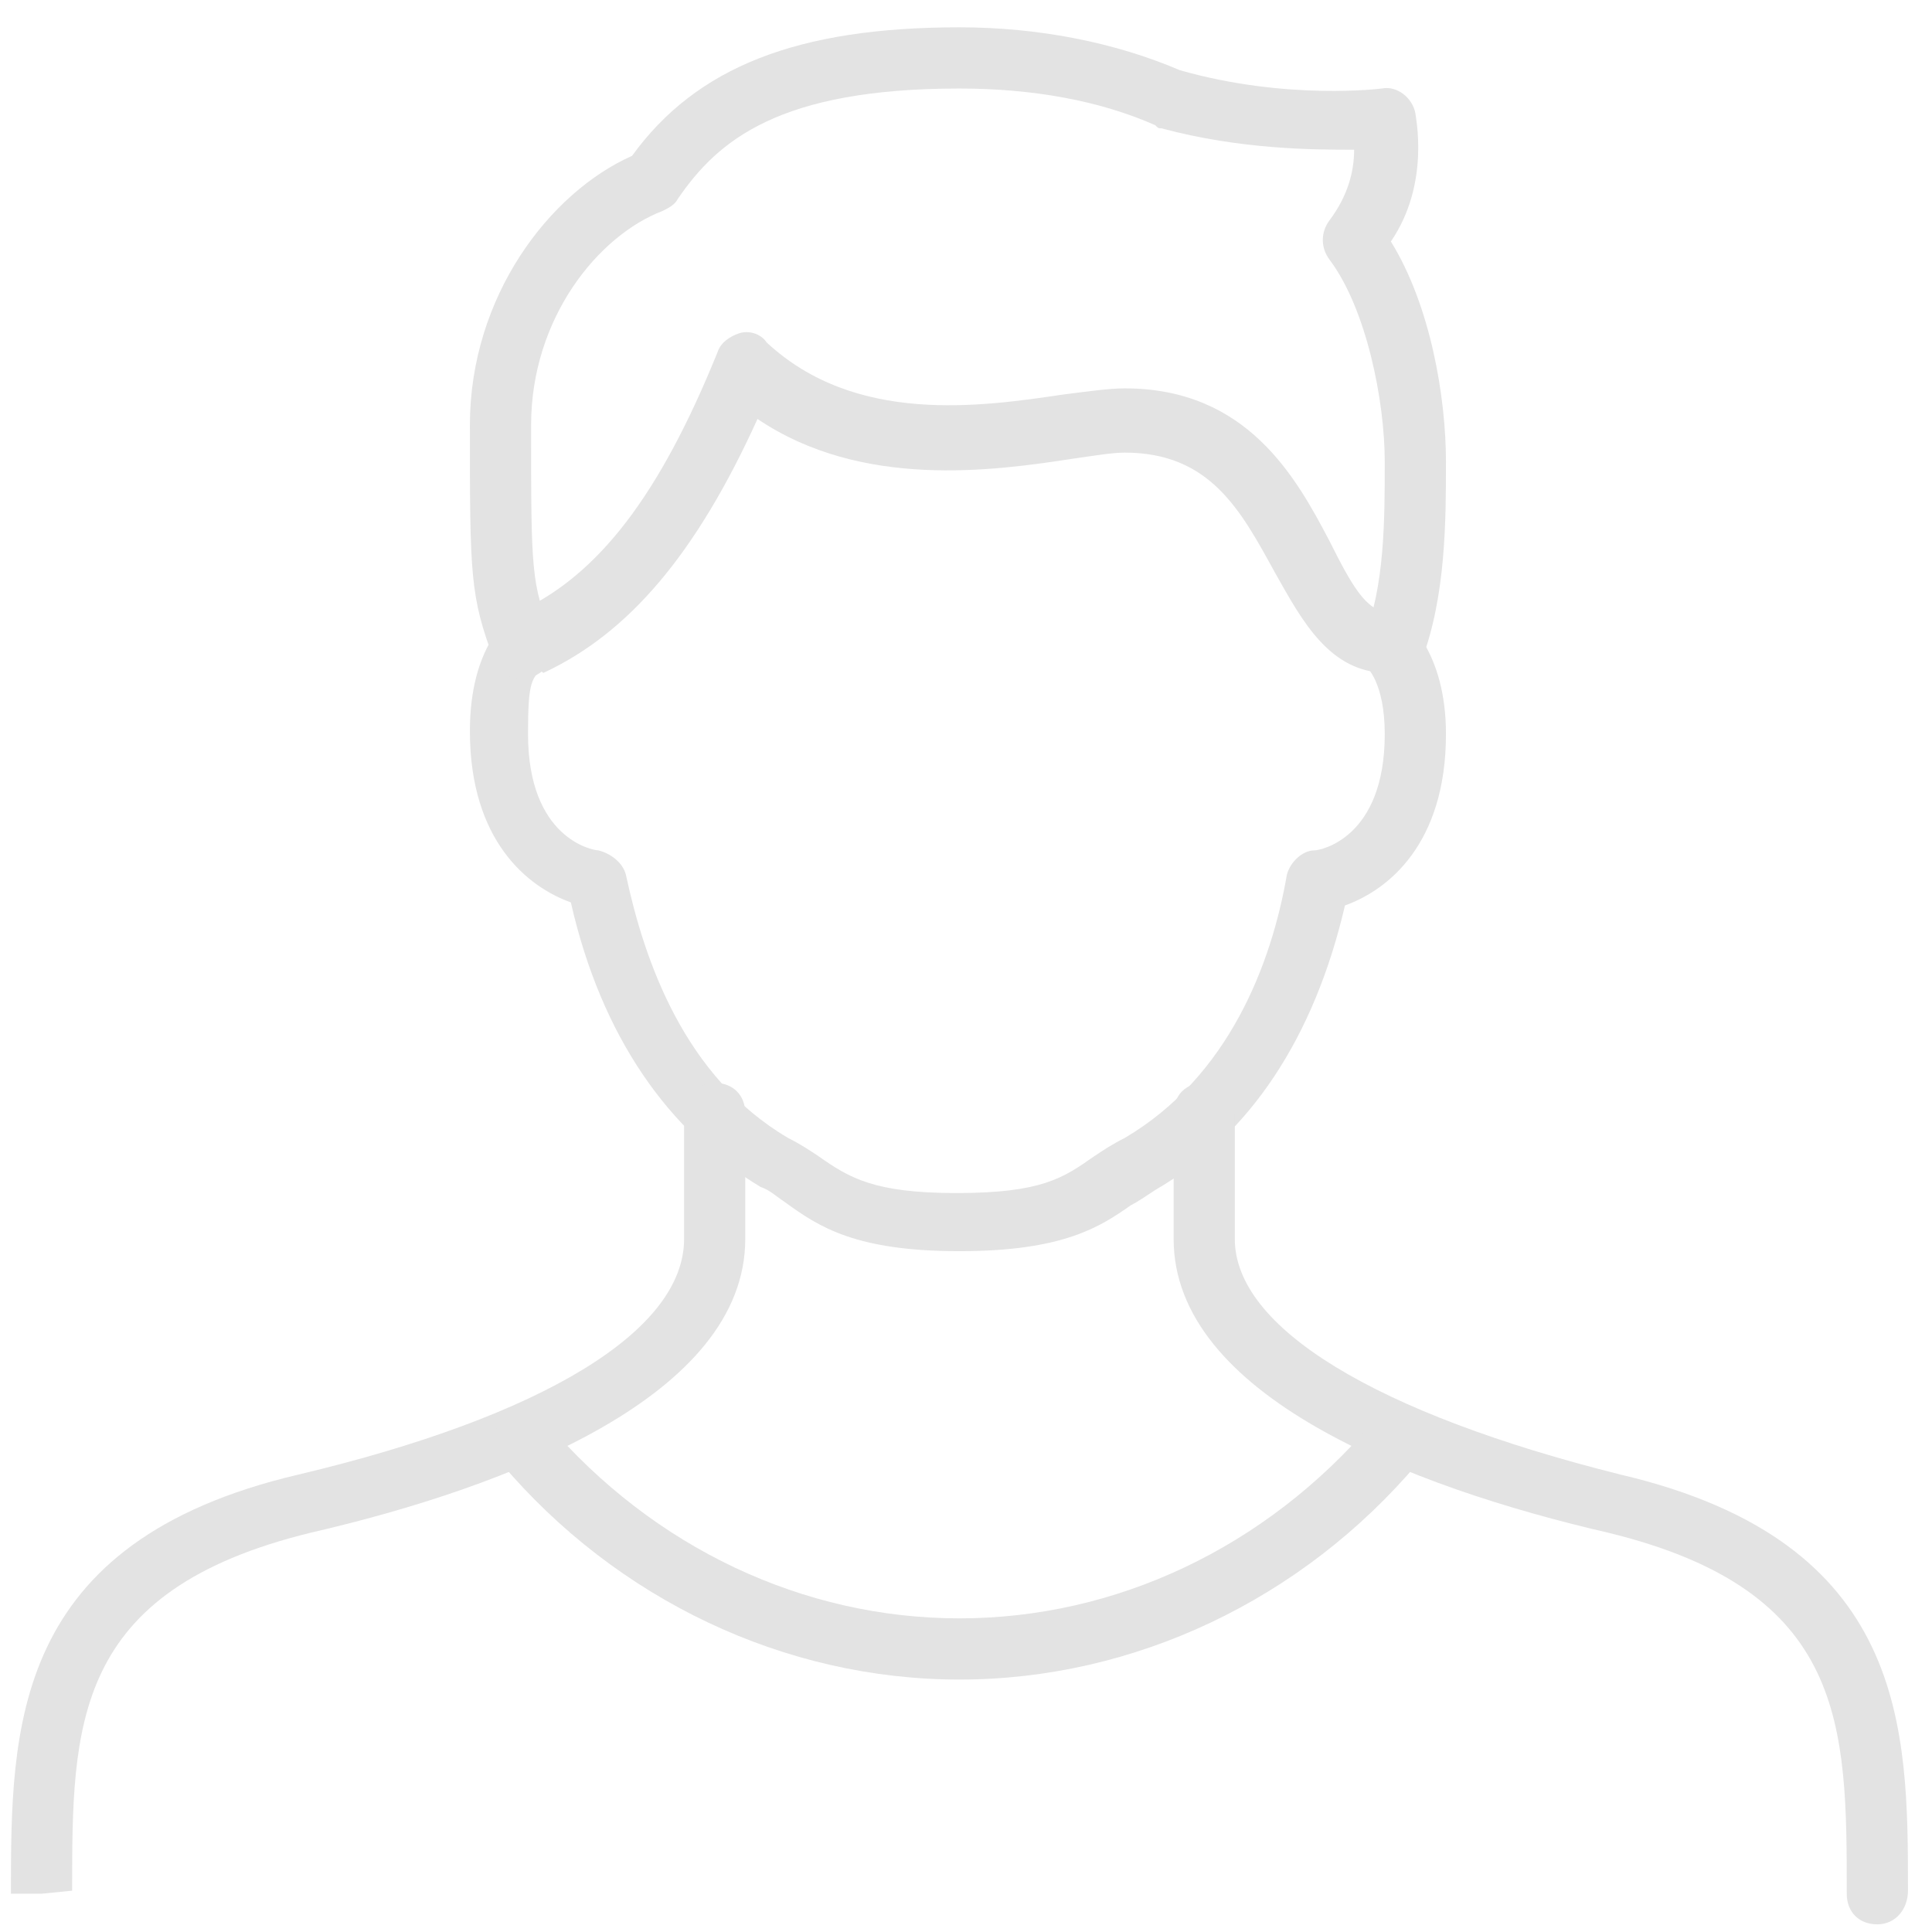 <svg width="59" height="59" viewBox="0 0 59 59" fill="none" xmlns="http://www.w3.org/2000/svg">
<g id="Group">
<path id="Vector" d="M29.3 38.209C26.123 38.209 25.002 37.462 23.974 36.714C23.694 36.528 23.507 36.341 23.227 36.247C20.424 34.565 18.368 31.669 17.433 27.558C16.125 27.09 14.35 25.689 14.35 22.325C14.35 19.709 15.565 18.868 15.658 18.774C16.125 18.494 16.686 18.587 16.966 19.055C17.247 19.522 17.153 20.082 16.686 20.363C16.219 20.643 16.125 20.83 16.125 22.418C16.125 25.595 18.088 25.969 18.274 25.969C18.648 26.062 19.022 26.343 19.115 26.717C19.676 29.333 20.891 32.883 24.068 34.752C24.441 34.939 24.722 35.126 25.002 35.313C25.936 35.967 26.684 36.434 29.207 36.434C31.823 36.434 32.477 35.967 33.411 35.313C33.692 35.126 33.972 34.939 34.346 34.752C37.523 32.883 38.831 29.426 39.298 26.717C39.391 26.343 39.765 25.969 40.139 25.969C40.326 25.969 42.288 25.595 42.288 22.418C42.288 20.83 41.727 20.363 41.727 20.363C41.26 20.082 41.167 19.522 41.54 19.055C41.821 18.587 42.475 18.494 42.849 18.868C42.942 18.961 44.157 19.896 44.157 22.418C44.157 25.782 42.381 27.184 41.073 27.651C40.139 31.669 38.177 34.659 35.28 36.341C35 36.528 34.719 36.714 34.533 36.808C33.598 37.462 32.477 38.209 29.3 38.209Z" fill="#E3E3E3"/>
<path id="Vector_2" d="M16.219 20.456C15.845 20.456 15.565 20.269 15.378 19.896C15.191 19.428 15.378 18.868 15.845 18.681C18.274 17.56 20.143 15.13 21.919 10.739C22.012 10.458 22.292 10.272 22.573 10.178C22.853 10.085 23.227 10.178 23.413 10.458C26.123 12.981 29.954 12.421 32.477 12.047C33.224 11.953 33.879 11.86 34.346 11.86C38.083 11.86 39.578 14.57 40.606 16.532C41.26 17.84 41.727 18.681 42.381 18.681C42.942 18.681 43.316 19.055 43.316 19.615C43.316 20.176 42.942 20.55 42.381 20.55C40.606 20.55 39.765 18.961 38.924 17.466C37.896 15.598 36.962 13.822 34.346 13.822C33.972 13.822 33.411 13.916 32.757 14.009C30.328 14.383 26.31 14.943 23.133 12.794C21.265 16.906 19.209 19.335 16.593 20.55C16.499 20.456 16.312 20.456 16.219 20.456ZM57.331 58.766C56.771 58.766 56.397 58.392 56.397 57.831C56.397 52.692 56.397 48.581 49.109 46.806C43.035 45.404 35.841 42.601 35.841 37.836V34.005C35.841 33.444 36.215 33.07 36.775 33.07C37.336 33.07 37.709 33.444 37.709 34.005V37.836C37.709 40.545 42.008 43.162 49.483 45.03C58.266 47.086 58.266 52.786 58.266 57.738C58.266 58.298 57.892 58.766 57.331 58.766ZM1.269 57.831H0.334C0.334 52.786 0.334 47.086 9.118 45.03C16.593 43.255 20.891 40.639 20.891 37.836V34.005C20.891 33.444 21.265 33.07 21.825 33.07C22.386 33.07 22.759 33.444 22.759 34.005V37.836C22.759 42.601 15.565 45.404 9.491 46.806C2.203 48.581 2.203 52.692 2.203 57.738L1.269 57.831Z" fill="#E3E3E3"/>
<path id="Vector_3" d="M29.3 51.291C23.974 51.291 18.835 48.861 15.284 44.657C14.911 44.283 15.004 43.722 15.378 43.348C15.752 42.975 16.312 43.068 16.686 43.442C19.956 47.273 24.535 49.422 29.3 49.422C34.065 49.422 38.644 47.273 41.914 43.442C42.288 43.068 42.849 42.975 43.222 43.348C43.596 43.722 43.69 44.283 43.316 44.657C39.765 48.861 34.626 51.291 29.3 51.291ZM15.938 20.737C15.565 20.737 15.191 20.55 15.098 20.176C14.35 18.214 14.35 17.56 14.35 12.981C14.35 9.057 16.779 5.88 19.302 4.759C21.265 2.049 24.348 0.834 29.3 0.834C31.73 0.834 34.065 1.302 36.028 2.143C39.298 3.077 42.194 2.703 42.194 2.703C42.662 2.61 43.129 2.983 43.222 3.451C43.222 3.544 43.69 5.6 42.475 7.375C43.69 9.337 44.157 12.14 44.157 14.102C44.157 15.878 44.157 18.214 43.409 20.176C43.222 20.643 42.662 20.923 42.194 20.737C41.727 20.55 41.447 19.989 41.634 19.522C42.288 17.933 42.288 15.878 42.288 14.102C42.288 12.234 41.727 9.431 40.606 7.936C40.326 7.562 40.326 7.095 40.606 6.721C41.167 5.973 41.353 5.226 41.353 4.572C40.139 4.572 37.896 4.572 35.467 3.918C35.373 3.918 35.373 3.918 35.28 3.824C33.598 3.077 31.543 2.703 29.3 2.703C23.787 2.703 21.919 4.292 20.704 6.067C20.61 6.254 20.424 6.347 20.237 6.441C18.274 7.188 16.219 9.711 16.219 12.981C16.219 17.466 16.219 17.84 16.873 19.428C17.06 19.896 16.779 20.456 16.312 20.643C16.219 20.737 16.032 20.737 15.938 20.737Z" fill="#E3E3E3"/>
</g>
</svg>
